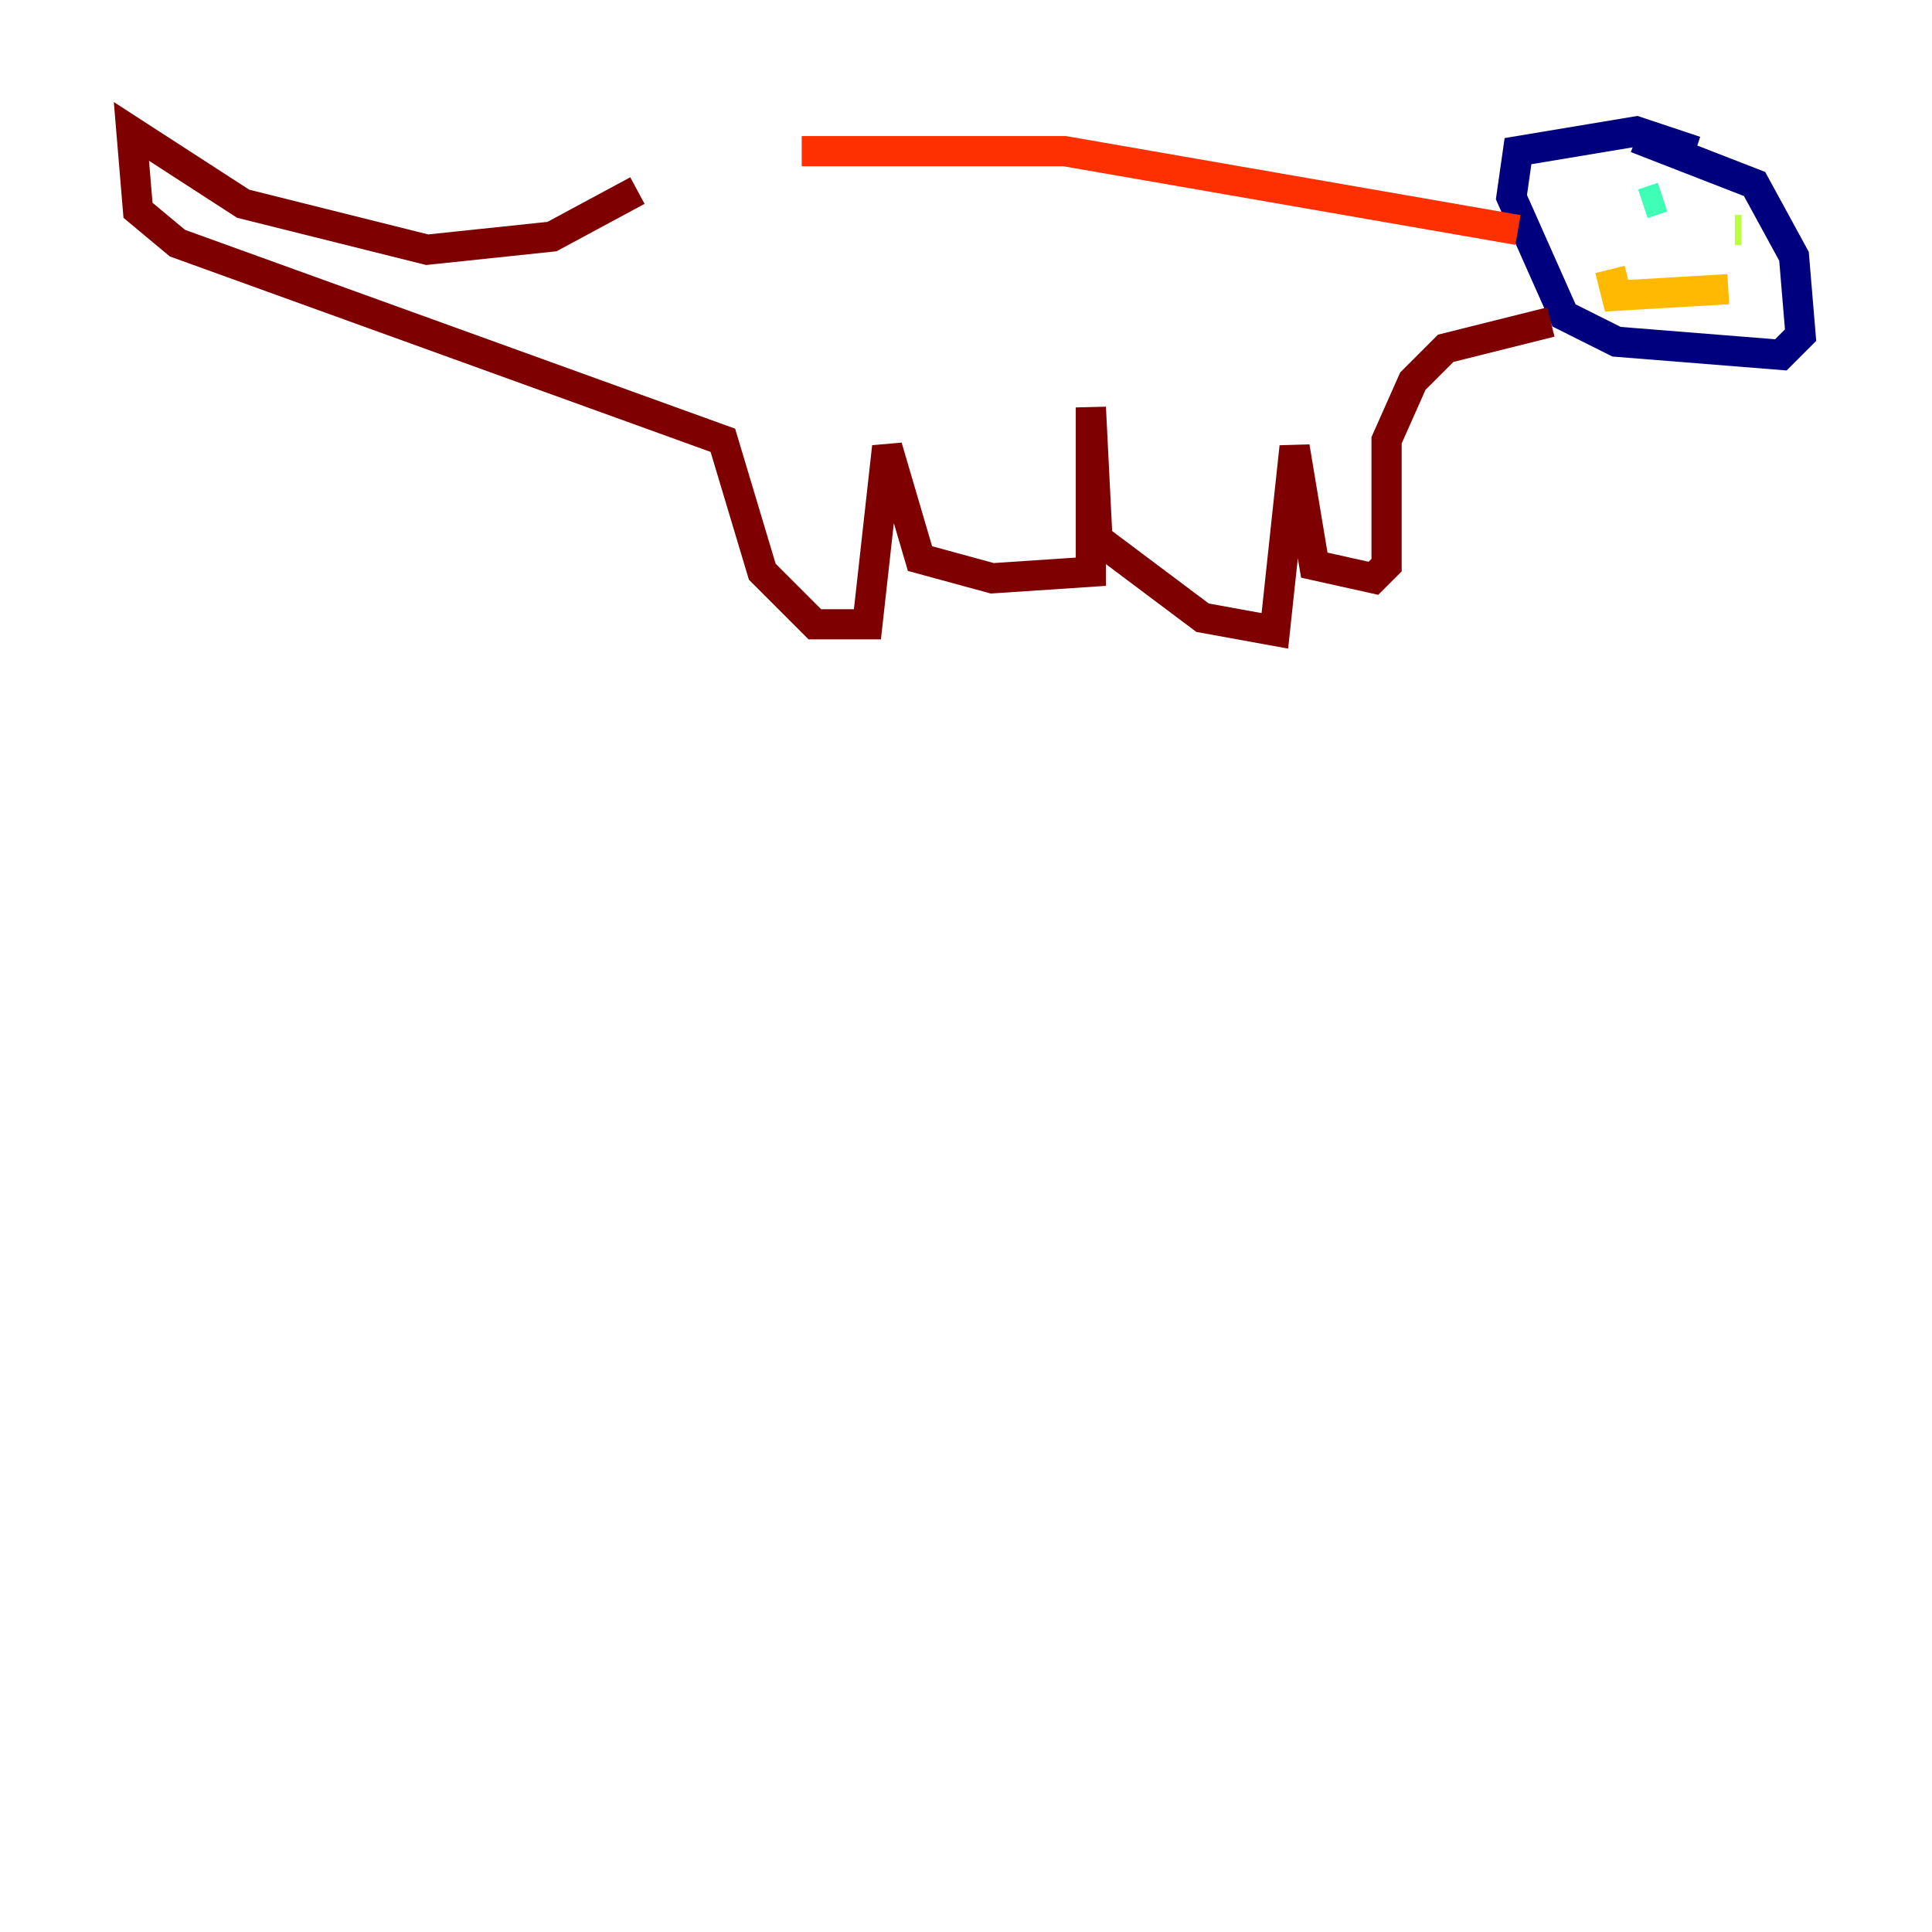 <?xml version="1.0" encoding="utf-8" ?>
<svg baseProfile="tiny" height="128" version="1.2" viewBox="0,0,128,128" width="128" xmlns="http://www.w3.org/2000/svg" xmlns:ev="http://www.w3.org/2001/xml-events" xmlns:xlink="http://www.w3.org/1999/xlink"><defs /><polyline fill="none" points="112.326,10.014 108.408,8.707 100.571,10.014 100.136,13.061 103.619,20.898 107.102,22.64 117.986,23.51 119.293,22.204 118.857,16.98 116.245,12.191 108.408,9.143" stroke="#00007f" stroke-width="2" /><polyline fill="none" points="108.844,13.497 108.844,13.497" stroke="#0010ff" stroke-width="2" /><polyline fill="none" points="108.844,13.497 108.844,13.497" stroke="#00a4ff" stroke-width="2" /><polyline fill="none" points="108.844,13.497 110.15,13.061" stroke="#3fffb7" stroke-width="2" /><polyline fill="none" points="115.374,15.238 114.939,15.238" stroke="#b7ff3f" stroke-width="2" /><polyline fill="none" points="106.667,17.85 107.102,19.592 114.503,19.157" stroke="#ffb900" stroke-width="2" /><polyline fill="none" points="100.571,15.238 70.531,10.014 53.116,10.014" stroke="#ff3000" stroke-width="2" /><polyline fill="none" points="102.748,21.333 95.782,23.075 93.605,25.252 91.864,29.17 91.864,37.442 90.993,38.313 87.075,37.442 85.769,29.605 84.463,41.796 79.674,40.925 72.707,35.701 72.272,26.993 72.272,37.878 65.742,38.313 60.952,37.007 58.776,29.605 57.469,41.361 53.986,41.361 50.503,37.878 47.891,29.17 11.755,16.109 9.143,13.932 8.707,8.707 16.109,13.497 28.299,16.544 36.571,15.674 42.231,12.626" stroke="#7f0000" stroke-width="2" /></svg>
